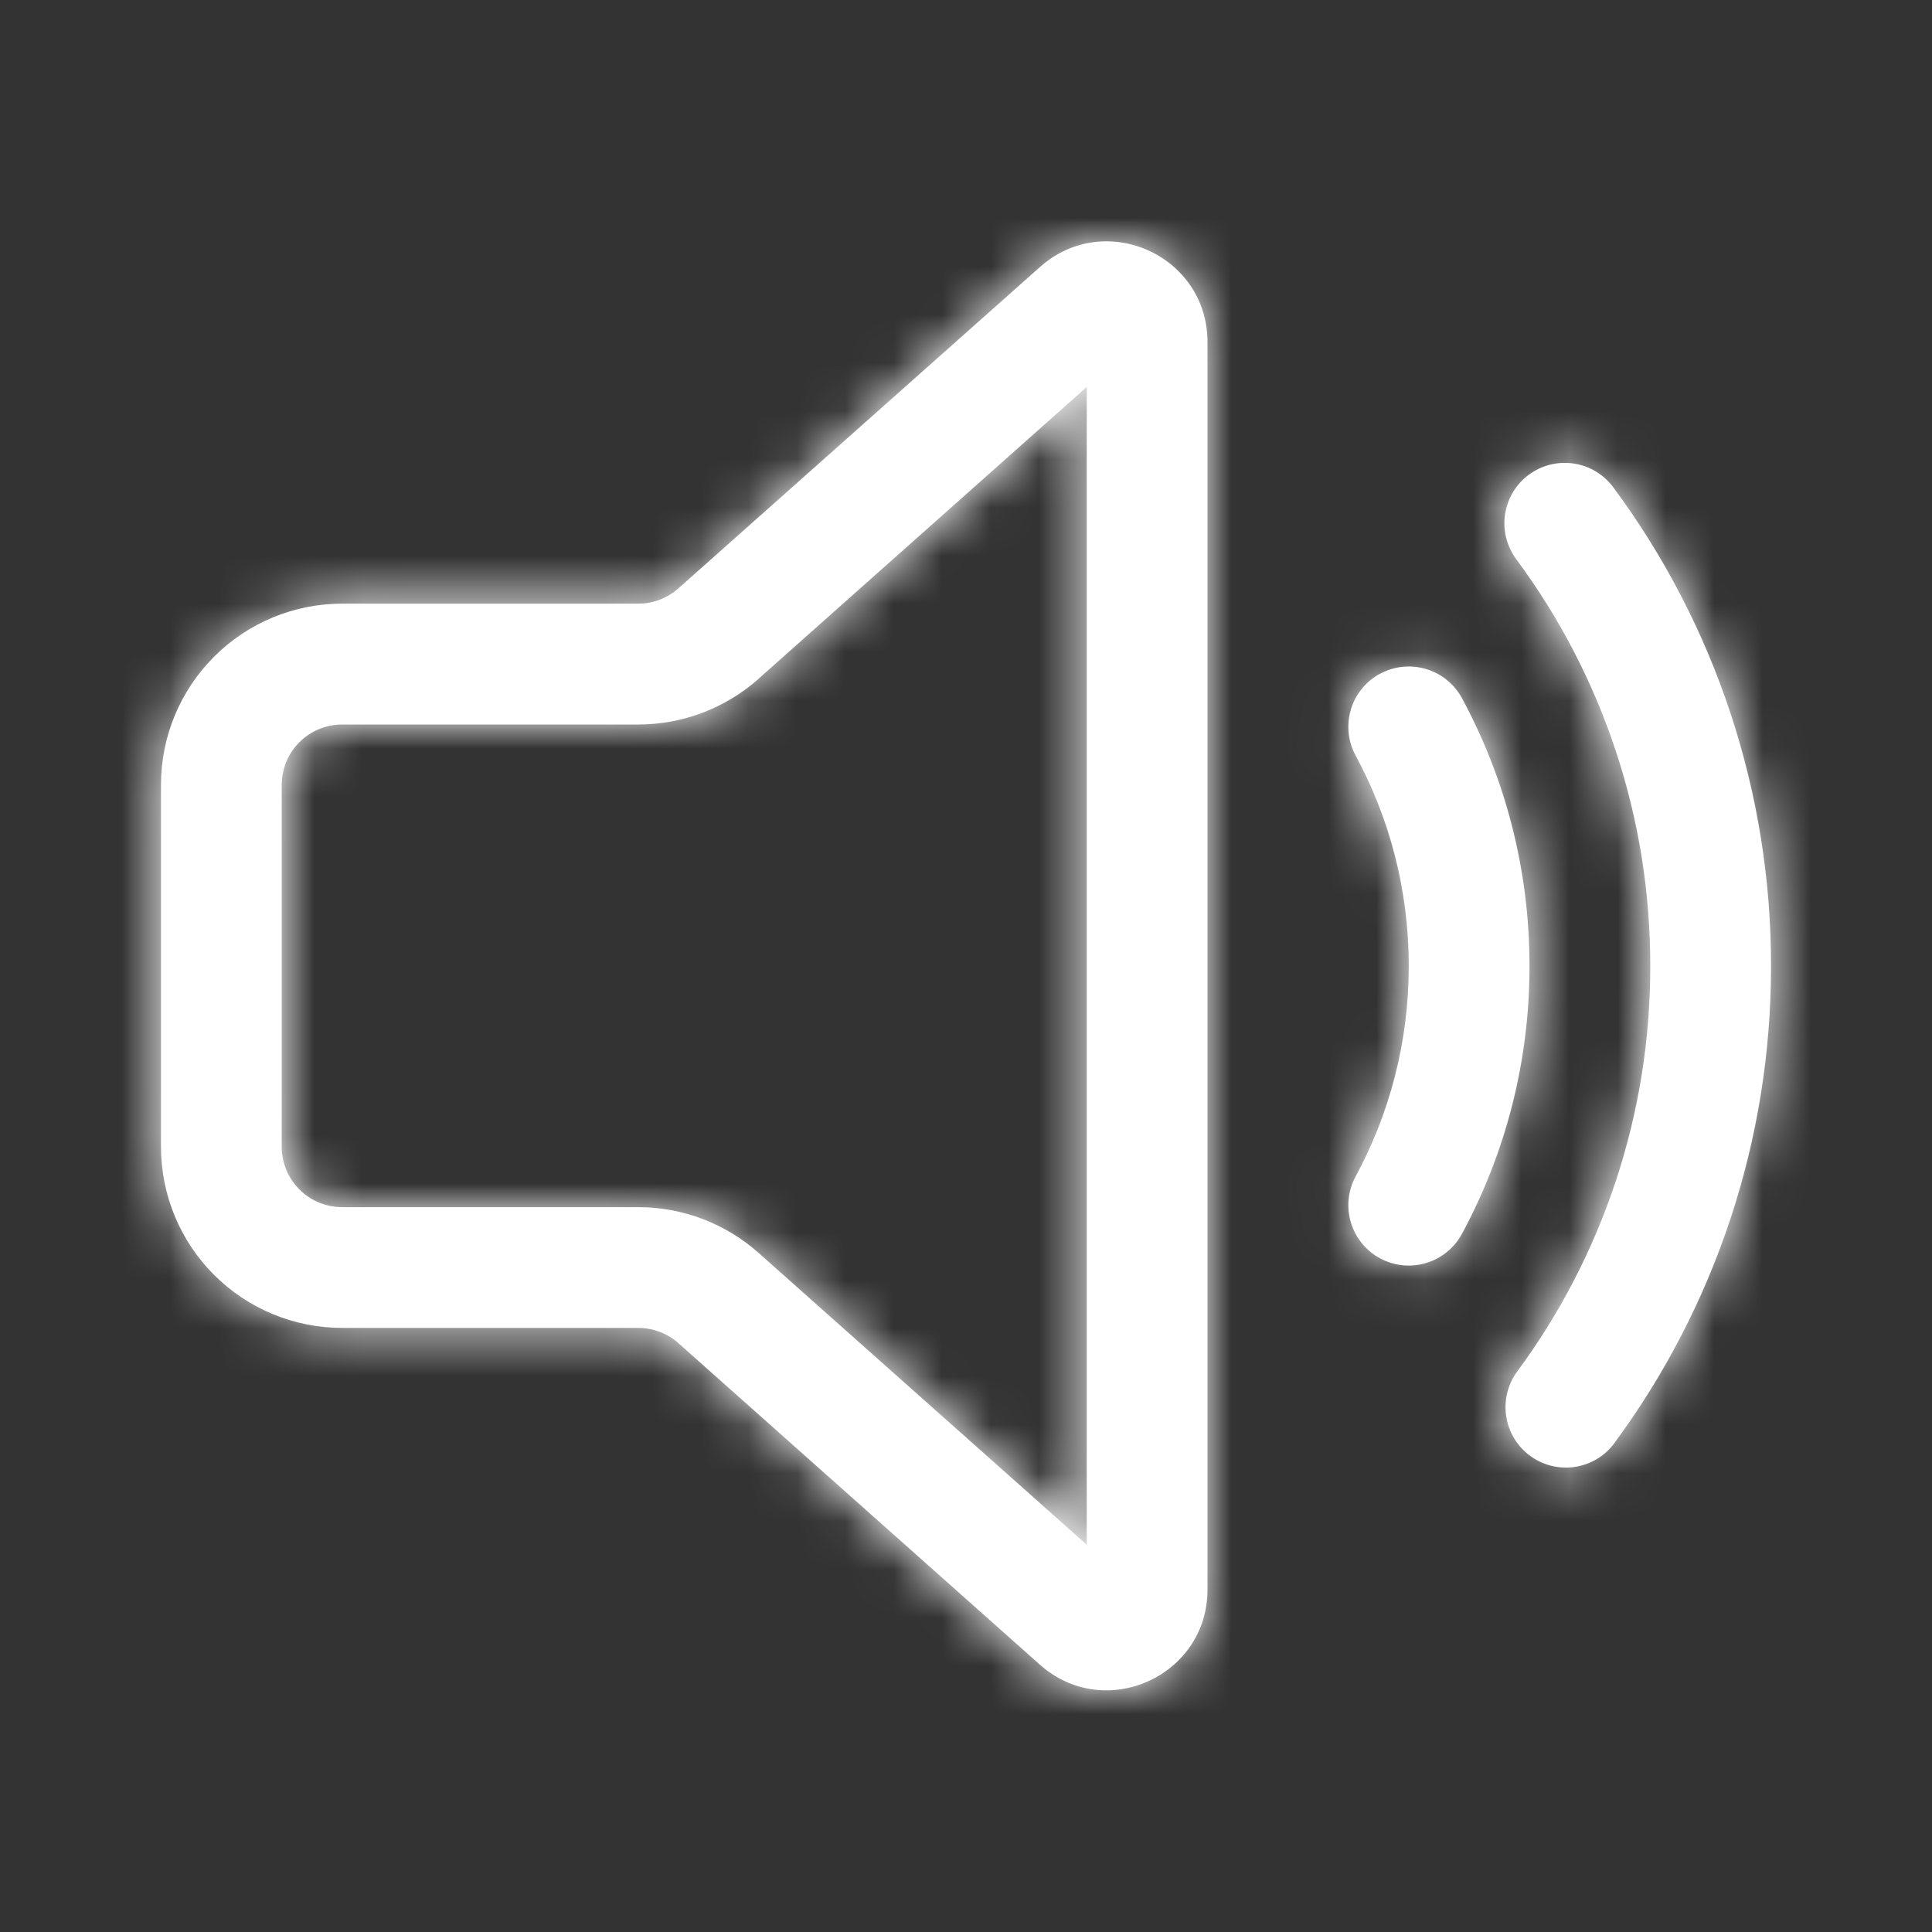 <svg width="40" height="40" viewBox="0 0 40 40" fill="none" xmlns="http://www.w3.org/2000/svg">
<rect x="0" y="0" width="40" height="40" fill="#333333" stroke="none"/>
<mask id="path-1-inside-1_40_44" fill="white">
<path d="M25 7.083C25 5.285 22.877 4.333 21.533 5.527L14.045 12.182C13.816 12.385 13.521 12.498 13.215 12.498H7.083C6.089 12.498 5.135 12.893 4.432 13.597C3.728 14.3 3.333 15.254 3.333 16.248V23.743C3.333 24.738 3.728 25.692 4.432 26.395C5.135 27.098 6.089 27.493 7.083 27.493H13.217C13.523 27.494 13.818 27.606 14.047 27.81L21.532 34.467C22.875 35.66 25 34.707 25 32.91V7.083ZM15.708 14.05L22.5 8.012V31.982L15.708 25.942C15.022 25.331 14.135 24.994 13.217 24.993H7.083C6.752 24.993 6.434 24.862 6.199 24.627C5.965 24.393 5.833 24.075 5.833 23.743V16.25C5.833 15.918 5.965 15.601 6.199 15.366C6.434 15.132 6.752 15 7.083 15H13.217C14.135 15 15.022 14.662 15.708 14.052V14.05Z"/>
</mask>
<path d="M25 7.083C25 5.285 22.877 4.333 21.533 5.527L14.045 12.182C13.816 12.385 13.521 12.498 13.215 12.498H7.083C6.089 12.498 5.135 12.893 4.432 13.597C3.728 14.3 3.333 15.254 3.333 16.248V23.743C3.333 24.738 3.728 25.692 4.432 26.395C5.135 27.098 6.089 27.493 7.083 27.493H13.217C13.523 27.494 13.818 27.606 14.047 27.81L21.532 34.467C22.875 35.66 25 34.707 25 32.91V7.083ZM15.708 14.05L22.5 8.012V31.982L15.708 25.942C15.022 25.331 14.135 24.994 13.217 24.993H7.083C6.752 24.993 6.434 24.862 6.199 24.627C5.965 24.393 5.833 24.075 5.833 23.743V16.25C5.833 15.918 5.965 15.601 6.199 15.366C6.434 15.132 6.752 15 7.083 15H13.217C14.135 15 15.022 14.662 15.708 14.052V14.05Z" fill="white"/>
<path d="M21.533 5.527L19.541 3.284L19.541 3.284L21.533 5.527ZM14.045 12.182L12.052 9.939L12.049 9.942L14.045 12.182ZM13.215 12.498V15.498L13.219 15.498L13.215 12.498ZM7.083 12.498V9.498V12.498ZM3.333 16.248H0.333H3.333ZM3.333 23.743H0.333H3.333ZM13.217 27.493L13.22 24.493H13.217V27.493ZM14.047 27.81L12.051 30.05L12.053 30.052L14.047 27.81ZM21.532 34.467L19.538 36.708L19.539 36.709L21.532 34.467ZM15.708 14.05L13.715 11.808L12.708 12.703V14.05H15.708ZM22.5 8.012H25.5V1.33L20.507 5.77L22.5 8.012ZM22.5 31.982L20.506 34.223L25.5 38.664V31.982H22.5ZM15.708 25.942L13.714 28.183L13.715 28.183L15.708 25.942ZM13.217 24.993L13.217 21.993H13.217V24.993ZM13.217 15V18H13.217L13.217 15ZM15.708 14.052L17.703 16.293L18.708 15.398V14.052H15.708ZM28 7.083C28 2.693 22.816 0.375 19.541 3.284L23.526 7.77C22.937 8.292 22 7.877 22 7.083H28ZM19.541 3.284L12.052 9.939L16.038 14.424L23.526 7.769L19.541 3.284ZM12.049 9.942C12.369 9.657 12.783 9.499 13.211 9.498L13.219 15.498C14.259 15.497 15.264 15.114 16.041 14.422L12.049 9.942ZM13.215 9.498H7.083V15.498H13.215V9.498ZM7.083 9.498C5.293 9.498 3.576 10.21 2.31 11.475L6.553 15.718C6.694 15.577 6.884 15.498 7.083 15.498V9.498ZM2.31 11.475C1.045 12.741 0.333 14.458 0.333 16.248H6.333C6.333 16.049 6.412 15.859 6.553 15.718L2.31 11.475ZM0.333 16.248V23.743H6.333V16.248H0.333ZM0.333 23.743C0.333 25.534 1.045 27.25 2.31 28.516L6.553 24.274C6.412 24.133 6.333 23.942 6.333 23.743H0.333ZM2.31 28.516C3.576 29.782 5.293 30.493 7.083 30.493V24.493C6.884 24.493 6.694 24.414 6.553 24.274L2.31 28.516ZM7.083 30.493H13.217V24.493H7.083V30.493ZM13.213 30.493C12.785 30.493 12.371 30.335 12.051 30.05L16.042 25.57C15.265 24.878 14.261 24.495 13.22 24.493L13.213 30.493ZM12.053 30.052L19.538 36.708L23.525 32.225L16.04 25.568L12.053 30.052ZM19.539 36.709C22.814 39.619 28 37.299 28 32.91H22C22 32.114 22.936 31.701 23.524 32.224L19.539 36.709ZM28 32.91V7.083H22V32.91H28ZM17.702 16.292L24.493 10.254L20.507 5.77L13.715 11.808L17.702 16.292ZM19.5 8.012V31.982H25.5V8.012H19.5ZM24.494 29.74L17.702 23.7L13.715 28.183L20.506 34.223L24.494 29.74ZM17.703 23.7C16.467 22.601 14.871 21.994 13.217 21.993L13.216 27.993C13.4 27.993 13.577 28.061 13.714 28.183L17.703 23.7ZM13.217 21.993H7.083V27.993H13.217V21.993ZM7.083 21.993C7.548 21.993 7.993 22.178 8.321 22.506L4.078 26.748C4.875 27.546 5.956 27.993 7.083 27.993V21.993ZM8.321 22.506C8.649 22.834 8.833 23.279 8.833 23.743H2.833C2.833 24.87 3.281 25.951 4.078 26.748L8.321 22.506ZM8.833 23.743V16.25H2.833V23.743H8.833ZM8.833 16.25C8.833 16.714 8.649 17.159 8.321 17.487L4.078 13.245C3.281 14.042 2.833 15.123 2.833 16.25H8.833ZM8.321 17.487C7.993 17.816 7.548 18 7.083 18V12C5.956 12 4.875 12.448 4.078 13.245L8.321 17.487ZM7.083 18H13.217V12H7.083V18ZM13.217 18C14.871 18 16.467 17.392 17.703 16.293L13.714 11.81C13.577 11.932 13.4 12 13.216 12L13.217 18ZM18.708 14.052V14.05H12.708V14.052H18.708Z" fill="white" mask="url(#path-1-inside-1_40_44)"/>
<mask id="path-3-inside-2_40_44" fill="white">
<path d="M31.653 9.828C31.785 9.731 31.935 9.66 32.095 9.62C32.254 9.581 32.419 9.573 32.582 9.597C32.744 9.621 32.9 9.677 33.041 9.762C33.181 9.847 33.304 9.958 33.402 10.09C35.527 12.957 36.672 16.432 36.667 20C36.671 23.569 35.526 27.044 33.4 29.91C33.199 30.165 32.906 30.331 32.584 30.374C32.263 30.416 31.937 30.332 31.676 30.139C31.415 29.946 31.24 29.659 31.187 29.339C31.134 29.019 31.207 28.69 31.392 28.423C33.199 25.987 34.172 23.033 34.167 20C34.172 16.967 33.199 14.013 31.392 11.577C31.294 11.445 31.224 11.295 31.184 11.136C31.144 10.976 31.136 10.811 31.16 10.648C31.185 10.486 31.241 10.33 31.325 10.189C31.41 10.049 31.521 9.926 31.653 9.828Z"/>
</mask>
<path d="M31.653 9.828C31.785 9.731 31.935 9.66 32.095 9.62C32.254 9.581 32.419 9.573 32.582 9.597C32.744 9.621 32.9 9.677 33.041 9.762C33.181 9.847 33.304 9.958 33.402 10.09C35.527 12.957 36.672 16.432 36.667 20C36.671 23.569 35.526 27.044 33.4 29.91C33.199 30.165 32.906 30.331 32.584 30.374C32.263 30.416 31.937 30.332 31.676 30.139C31.415 29.946 31.24 29.659 31.187 29.339C31.134 29.019 31.207 28.69 31.392 28.423C33.199 25.987 34.172 23.033 34.167 20C34.172 16.967 33.199 14.013 31.392 11.577C31.294 11.445 31.224 11.295 31.184 11.136C31.144 10.976 31.136 10.811 31.16 10.648C31.185 10.486 31.241 10.33 31.325 10.189C31.41 10.049 31.521 9.926 31.653 9.828Z" fill="white"/>
<path d="M33.402 10.09L30.99 11.874L30.992 11.877L33.402 10.09ZM36.667 20L33.667 19.996L33.667 20.004L36.667 20ZM33.4 29.91L35.753 31.771L35.782 31.735L35.81 31.697L33.4 29.91ZM31.392 28.423L28.982 26.636L28.953 26.676L28.925 26.717L31.392 28.423ZM34.167 20L31.167 19.995L31.167 20.005L34.167 20ZM31.392 11.577L28.98 13.361L28.982 13.364L31.392 11.577ZM33.438 12.24C33.253 12.377 33.043 12.476 32.82 12.531L31.369 6.709C30.828 6.844 30.318 7.085 29.869 7.416L33.438 12.24ZM32.82 12.531C32.597 12.587 32.365 12.598 32.138 12.564L33.026 6.63C32.474 6.548 31.911 6.574 31.369 6.709L32.82 12.531ZM32.138 12.564C31.91 12.53 31.692 12.452 31.495 12.333L34.587 7.191C34.108 6.903 33.578 6.713 33.026 6.63L32.138 12.564ZM31.495 12.333C31.298 12.215 31.126 12.059 30.99 11.874L35.814 8.306C35.482 7.857 35.065 7.478 34.587 7.191L31.495 12.333ZM30.992 11.877C32.733 14.225 33.671 17.072 33.667 19.996L39.667 20.004C39.673 15.791 38.321 11.688 35.812 8.303L30.992 11.877ZM33.667 20.004C33.671 22.928 32.732 25.775 30.991 28.123L35.81 31.697C38.32 28.313 39.672 24.21 39.667 19.996L33.667 20.004ZM31.047 28.049C31.329 27.692 31.739 27.46 32.189 27.4L32.98 33.347C34.074 33.202 35.068 32.637 35.753 31.771L31.047 28.049ZM32.189 27.4C32.64 27.34 33.096 27.458 33.461 27.728L29.891 32.55C30.778 33.207 31.886 33.493 32.98 33.347L32.189 27.4ZM33.461 27.728C33.826 27.998 34.072 28.4 34.146 28.848L28.227 29.829C28.407 30.918 29.004 31.894 29.891 32.55L33.461 27.728ZM34.146 28.848C34.221 29.297 34.117 29.756 33.859 30.13L28.925 26.717C28.297 27.624 28.047 28.74 28.227 29.829L34.146 28.848ZM33.801 30.211C35.993 27.256 37.173 23.674 37.167 19.995L31.167 20.005C31.171 22.393 30.405 24.718 28.982 26.636L33.801 30.211ZM37.167 20.005C37.173 16.326 35.993 12.744 33.801 9.789L28.982 13.364C30.405 15.282 31.171 17.607 31.167 19.995L37.167 20.005ZM33.804 9.793C33.94 9.977 34.039 10.187 34.095 10.41L28.273 11.861C28.408 12.402 28.648 12.912 28.98 13.361L33.804 9.793ZM34.095 10.41C34.15 10.633 34.161 10.865 34.127 11.092L28.194 10.204C28.111 10.756 28.138 11.319 28.273 11.861L34.095 10.41ZM34.127 11.092C34.093 11.32 34.015 11.538 33.897 11.735L28.754 8.644C28.467 9.122 28.276 9.652 28.194 10.204L34.127 11.092ZM33.897 11.735C33.778 11.932 33.622 12.104 33.437 12.24L29.869 7.416C29.421 7.748 29.042 8.165 28.754 8.644L33.897 11.735Z" fill="white" mask="url(#path-3-inside-2_40_44)"/>
<mask id="path-5-inside-3_40_44" fill="white">
<path d="M28.572 13.95C28.716 13.872 28.874 13.823 29.038 13.806C29.201 13.789 29.366 13.804 29.523 13.851C29.681 13.897 29.828 13.975 29.955 14.078C30.083 14.181 30.189 14.309 30.267 14.453C31.16 16.103 31.667 17.995 31.667 20C31.669 21.937 31.188 23.843 30.267 25.547C30.109 25.838 29.842 26.055 29.524 26.15C29.206 26.245 28.863 26.209 28.572 26.052C28.28 25.894 28.063 25.627 27.968 25.309C27.873 24.991 27.909 24.648 28.067 24.357C28.767 23.062 29.167 21.58 29.167 20C29.167 18.42 28.767 16.938 28.067 15.643C27.988 15.499 27.939 15.341 27.923 15.177C27.906 15.014 27.921 14.849 27.968 14.691C28.015 14.534 28.092 14.387 28.196 14.26C28.299 14.132 28.427 14.026 28.572 13.948V13.95Z"/>
</mask>
<path d="M28.572 13.95C28.716 13.872 28.874 13.823 29.038 13.806C29.201 13.789 29.366 13.804 29.523 13.851C29.681 13.897 29.828 13.975 29.955 14.078C30.083 14.181 30.189 14.309 30.267 14.453C31.16 16.103 31.667 17.995 31.667 20C31.669 21.937 31.188 23.843 30.267 25.547C30.109 25.838 29.842 26.055 29.524 26.15C29.206 26.245 28.863 26.209 28.572 26.052C28.28 25.894 28.063 25.627 27.968 25.309C27.873 24.991 27.909 24.648 28.067 24.357C28.767 23.062 29.167 21.58 29.167 20C29.167 18.42 28.767 16.938 28.067 15.643C27.988 15.499 27.939 15.341 27.923 15.177C27.906 15.014 27.921 14.849 27.968 14.691C28.015 14.534 28.092 14.387 28.196 14.26C28.299 14.132 28.427 14.026 28.572 13.948V13.95Z" fill="white"/>
<path d="M28.572 13.95H25.572V18.99L30.002 16.587L28.572 13.95ZM30.267 14.453L32.905 13.025L32.904 13.024L30.267 14.453ZM31.667 20H28.667L28.667 20.004L31.667 20ZM30.267 25.547L27.628 24.119L27.628 24.119L30.267 25.547ZM28.067 24.357L30.705 25.784L30.706 25.783L28.067 24.357ZM28.067 15.643L30.706 14.217L30.705 14.215L28.067 15.643ZM28.572 13.948H31.572V8.918L27.146 11.309L28.572 13.948ZM30.002 16.587C29.8 16.697 29.578 16.765 29.35 16.789L28.726 10.822C28.171 10.88 27.632 11.047 27.142 11.313L30.002 16.587ZM29.35 16.789C29.121 16.813 28.89 16.792 28.669 16.726L30.378 10.975C29.842 10.816 29.281 10.764 28.726 10.822L29.35 16.789ZM28.669 16.726C28.449 16.661 28.244 16.553 28.065 16.408L31.845 11.748C31.411 11.396 30.913 11.134 30.378 10.975L28.669 16.726ZM28.065 16.408C27.887 16.263 27.738 16.085 27.629 15.883L32.904 13.024C32.639 12.533 32.279 12.1 31.845 11.748L28.065 16.408ZM27.629 15.882C28.29 17.103 28.667 18.505 28.667 20H34.667C34.667 17.485 34.03 15.103 32.905 13.025L27.629 15.882ZM28.667 20.004C28.669 21.441 28.312 22.855 27.628 24.119L32.905 26.974C34.065 24.831 34.67 22.432 34.667 19.996L28.667 20.004ZM27.628 24.119C27.849 23.711 28.223 23.408 28.667 23.275L30.38 29.025C31.461 28.703 32.369 27.966 32.905 26.974L27.628 24.119ZM28.667 23.275C29.112 23.143 29.591 23.192 29.999 23.413L27.144 28.69C28.136 29.227 29.3 29.347 30.38 29.025L28.667 23.275ZM29.999 23.413C30.407 23.634 30.711 24.008 30.843 24.452L25.093 26.165C25.415 27.246 26.153 28.154 27.144 28.69L29.999 23.413ZM30.843 24.452C30.976 24.897 30.926 25.376 30.705 25.784L25.428 22.929C24.892 23.921 24.771 25.085 25.093 26.165L30.843 24.452ZM30.706 25.783C31.635 24.064 32.167 22.093 32.167 20H26.167C26.167 21.067 25.898 22.06 25.428 22.93L30.706 25.783ZM32.167 20C32.167 17.907 31.635 15.936 30.706 14.217L25.428 17.07C25.898 17.94 26.167 18.933 26.167 20H32.167ZM30.705 14.215C30.814 14.417 30.883 14.639 30.907 14.867L24.939 15.487C24.996 16.042 25.163 16.581 25.429 17.072L30.705 14.215ZM30.907 14.867C30.93 15.096 30.909 15.327 30.843 15.548L25.093 13.835C24.933 14.37 24.881 14.931 24.939 15.487L30.907 14.867ZM30.843 15.548C30.777 15.768 30.669 15.973 30.524 16.152L25.868 12.367C25.516 12.801 25.252 13.299 25.093 13.835L30.843 15.548ZM30.524 16.152C30.379 16.33 30.2 16.479 29.998 16.588L27.146 11.309C26.654 11.574 26.22 11.934 25.868 12.367L30.524 16.152ZM25.572 13.948V13.95H31.572V13.948H25.572Z" fill="white" mask="url(#path-5-inside-3_40_44)"/>
</svg>
